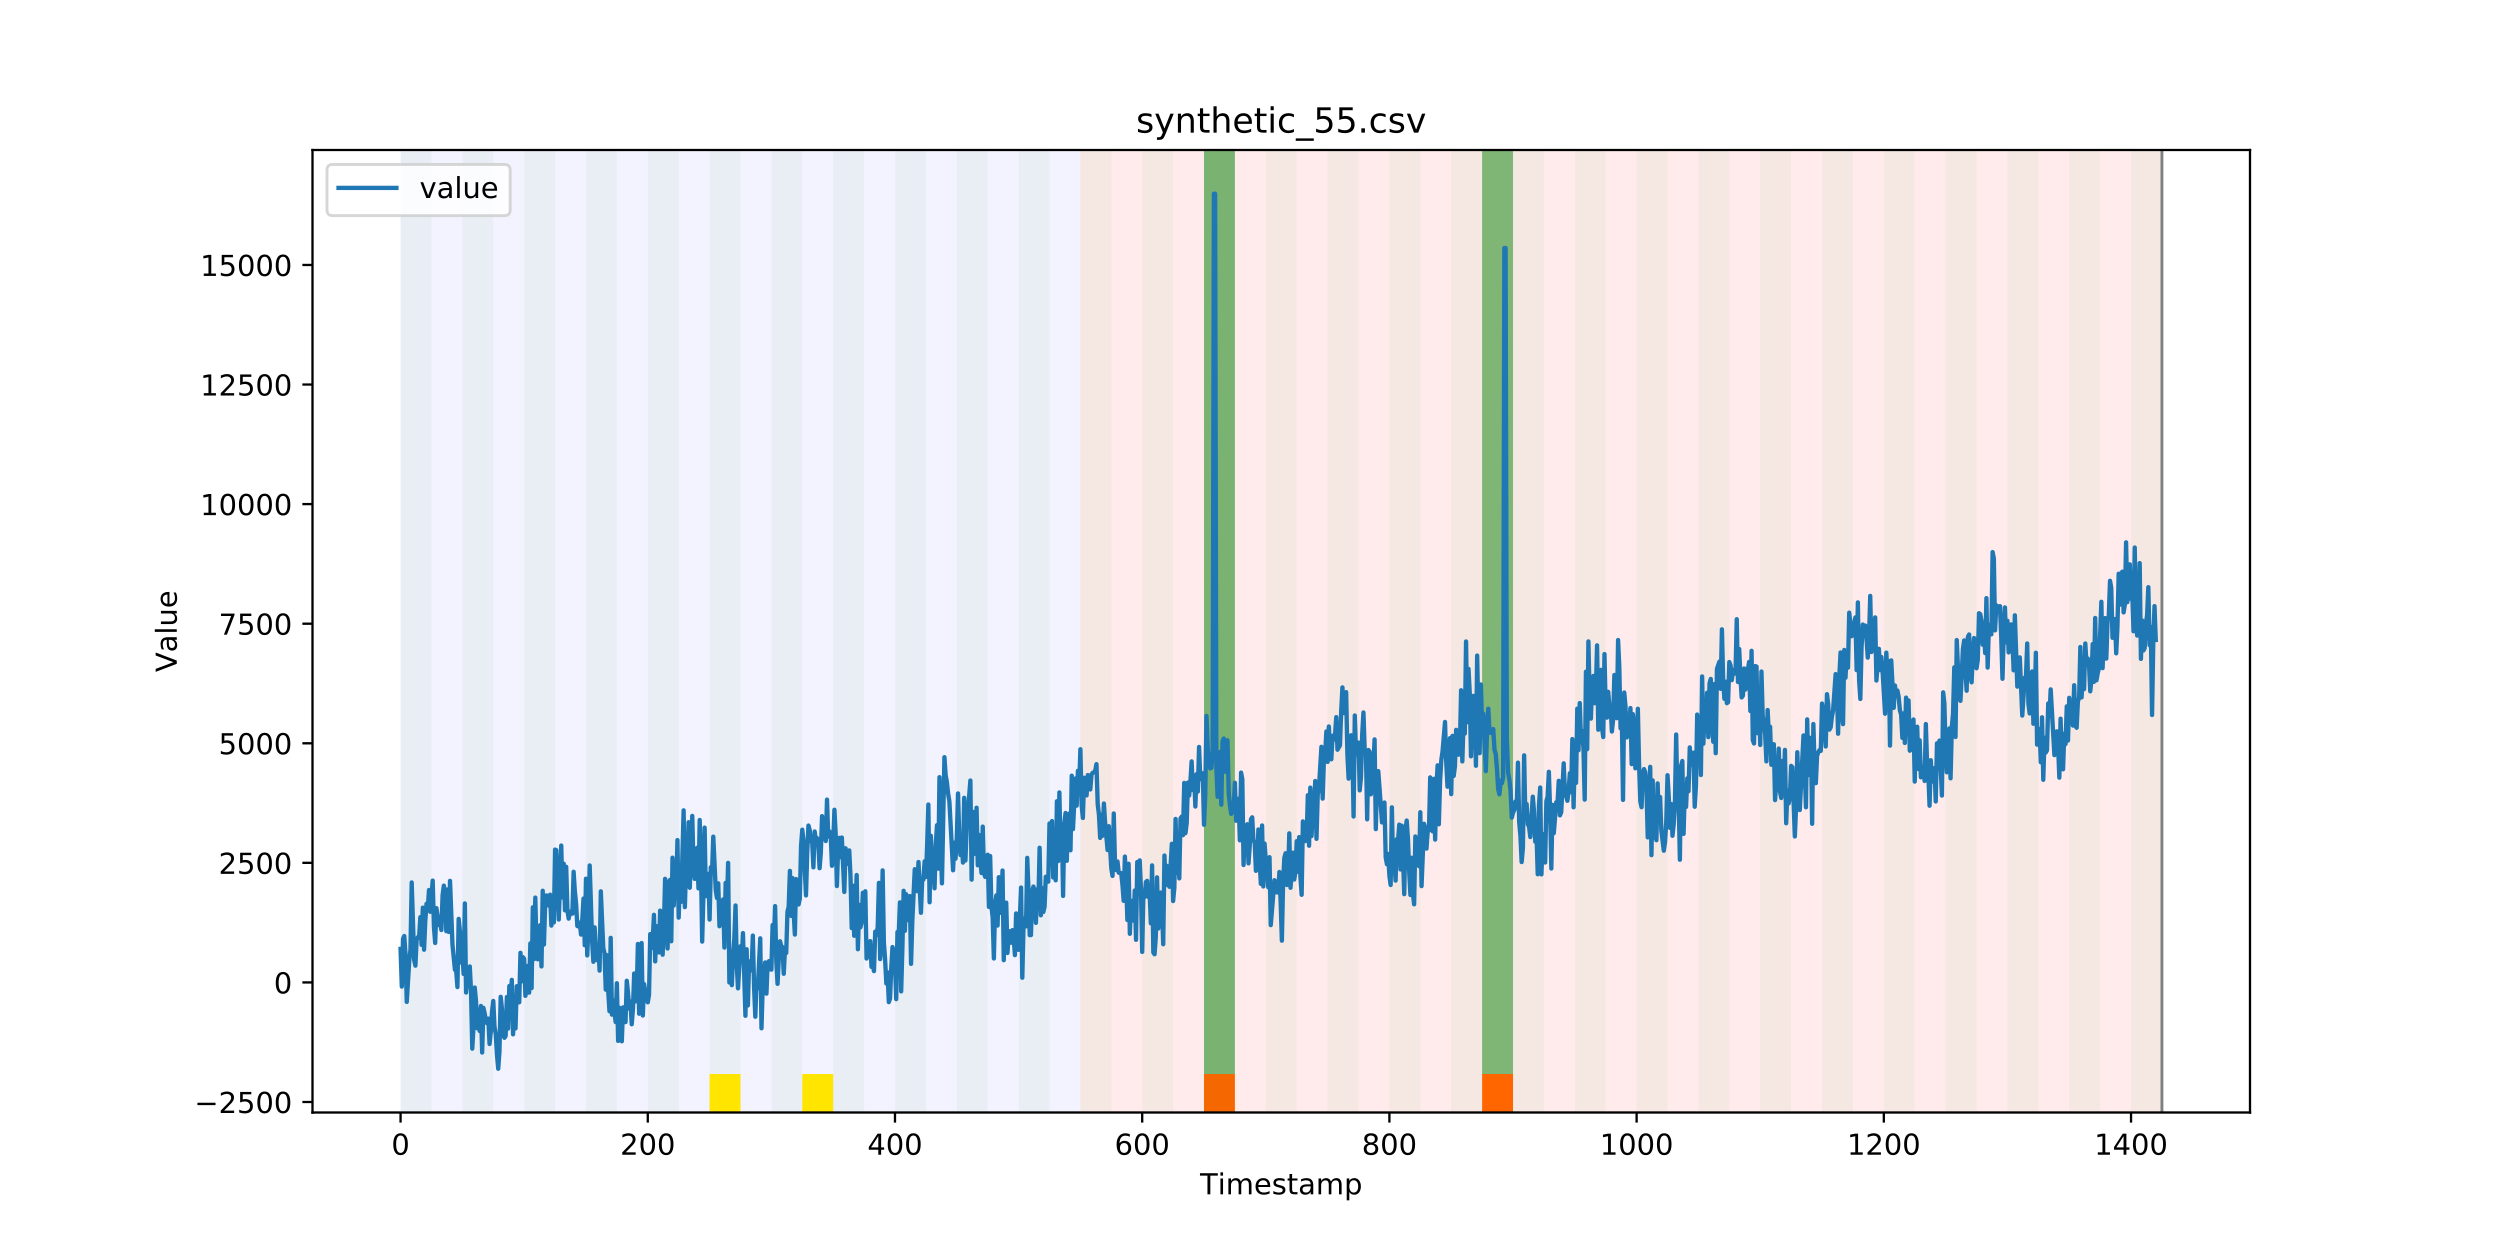 <?xml version="1.0" encoding="utf-8" standalone="no"?>
<!DOCTYPE svg PUBLIC "-//W3C//DTD SVG 1.1//EN"
  "http://www.w3.org/Graphics/SVG/1.1/DTD/svg11.dtd">
<!-- Created with matplotlib (https://matplotlib.org/) -->
<svg height="432pt" version="1.1" viewBox="0 0 864 432" width="864pt" xmlns="http://www.w3.org/2000/svg" xmlns:xlink="http://www.w3.org/1999/xlink">
 <defs>
  <style type="text/css">
*{stroke-linecap:butt;stroke-linejoin:round;}
  </style>
 </defs>
 <g id="figure_1">
  <g id="patch_1">
   <path d="M 0 432 
L 864 432 
L 864 0 
L 0 0 
z
" style="fill:#ffffff;"/>
  </g>
  <g id="axes_1">
   <g id="patch_2">
    <path d="M 108 384.48 
L 777.6 384.48 
L 777.6 51.84 
L 108 51.84 
z
" style="fill:#ffffff;"/>
   </g>
   <g id="patch_3">
    <path clip-path="url(#p6a57a2193c)" d="M 138.436 384.48 
L 138.436 51.84 
L 373.384 51.84 
L 373.384 384.48 
z
" style="fill:#0000ff;opacity:0.05;"/>
   </g>
   <g id="patch_4">
    <path clip-path="url(#p6a57a2193c)" d="M 373.384 384.48 
L 373.384 51.84 
L 747.164 51.84 
L 747.164 384.48 
z
" style="fill:#ff0000;opacity:0.08;"/>
   </g>
   <g id="patch_5">
    <path clip-path="url(#p6a57a2193c)" d="M 138.436 384.48 
L 138.436 51.84 
L 149.116 51.84 
L 149.116 384.48 
z
" style="fill:#008000;opacity:0.04;"/>
   </g>
   <g id="patch_6">
    <path clip-path="url(#p6a57a2193c)" d="M 159.795 384.48 
L 159.795 51.84 
L 170.475 51.84 
L 170.475 384.48 
z
" style="fill:#008000;opacity:0.04;"/>
   </g>
   <g id="patch_7">
    <path clip-path="url(#p6a57a2193c)" d="M 181.154 384.48 
L 181.154 51.84 
L 191.833 51.84 
L 191.833 384.48 
z
" style="fill:#008000;opacity:0.04;"/>
   </g>
   <g id="patch_8">
    <path clip-path="url(#p6a57a2193c)" d="M 416.101 384.48 
L 416.101 371.174 
L 426.781 371.174 
L 426.781 384.48 
z
" style="fill:#ff6600;"/>
   </g>
   <g id="patch_9">
    <path clip-path="url(#p6a57a2193c)" d="M 202.513 384.48 
L 202.513 51.84 
L 213.192 51.84 
L 213.192 384.48 
z
" style="fill:#008000;opacity:0.04;"/>
   </g>
   <g id="patch_10">
    <path clip-path="url(#p6a57a2193c)" d="M 223.872 384.48 
L 223.872 51.84 
L 234.551 51.84 
L 234.551 384.48 
z
" style="fill:#008000;opacity:0.04;"/>
   </g>
   <g id="patch_11">
    <path clip-path="url(#p6a57a2193c)" d="M 245.231 384.48 
L 245.231 51.84 
L 255.91 51.84 
L 255.91 384.48 
z
" style="fill:#008000;opacity:0.04;"/>
   </g>
   <g id="patch_12">
    <path clip-path="url(#p6a57a2193c)" d="M 245.231 384.48 
L 245.231 371.174 
L 255.91 371.174 
L 255.91 384.48 
z
" style="fill:#ffe500;"/>
   </g>
   <g id="patch_13">
    <path clip-path="url(#p6a57a2193c)" d="M 266.589 384.48 
L 266.589 51.84 
L 277.269 51.84 
L 277.269 384.48 
z
" style="fill:#008000;opacity:0.04;"/>
   </g>
   <g id="patch_14">
    <path clip-path="url(#p6a57a2193c)" d="M 277.269 384.48 
L 277.269 371.174 
L 287.948 371.174 
L 287.948 384.48 
z
" style="fill:#ffe500;"/>
   </g>
   <g id="patch_15">
    <path clip-path="url(#p6a57a2193c)" d="M 512.216 384.48 
L 512.216 371.174 
L 522.896 371.174 
L 522.896 384.48 
z
" style="fill:#ff6600;"/>
   </g>
   <g id="patch_16">
    <path clip-path="url(#p6a57a2193c)" d="M 287.948 384.48 
L 287.948 51.84 
L 298.628 51.84 
L 298.628 384.48 
z
" style="fill:#008000;opacity:0.04;"/>
   </g>
   <g id="patch_17">
    <path clip-path="url(#p6a57a2193c)" d="M 309.307 384.48 
L 309.307 51.84 
L 319.987 51.84 
L 319.987 384.48 
z
" style="fill:#008000;opacity:0.04;"/>
   </g>
   <g id="patch_18">
    <path clip-path="url(#p6a57a2193c)" d="M 330.666 384.48 
L 330.666 51.84 
L 341.345 51.84 
L 341.345 384.48 
z
" style="fill:#008000;opacity:0.04;"/>
   </g>
   <g id="patch_19">
    <path clip-path="url(#p6a57a2193c)" d="M 352.025 384.48 
L 352.025 51.84 
L 362.704 51.84 
L 362.704 384.48 
z
" style="fill:#008000;opacity:0.04;"/>
   </g>
   <g id="patch_20">
    <path clip-path="url(#p6a57a2193c)" d="M 373.384 384.48 
L 373.384 51.84 
L 384.063 51.84 
L 384.063 384.48 
z
" style="fill:#008000;opacity:0.04;"/>
   </g>
   <g id="patch_21">
    <path clip-path="url(#p6a57a2193c)" d="M 394.743 384.48 
L 394.743 51.84 
L 405.422 51.84 
L 405.422 384.48 
z
" style="fill:#008000;opacity:0.04;"/>
   </g>
   <g id="patch_22">
    <path clip-path="url(#p6a57a2193c)" d="M 416.101 384.48 
L 416.101 51.84 
L 426.781 51.84 
L 426.781 384.48 
z
" style="fill:#008000;opacity:0.04;"/>
   </g>
   <g id="patch_23">
    <path clip-path="url(#p6a57a2193c)" d="M 416.101 371.174 
L 416.101 51.84 
L 426.781 51.84 
L 426.781 371.174 
z
" style="fill:#008000;opacity:0.5;"/>
   </g>
   <g id="patch_24">
    <path clip-path="url(#p6a57a2193c)" d="M 437.46 384.48 
L 437.46 51.84 
L 448.14 51.84 
L 448.14 384.48 
z
" style="fill:#008000;opacity:0.04;"/>
   </g>
   <g id="patch_25">
    <path clip-path="url(#p6a57a2193c)" d="M 458.819 384.48 
L 458.819 51.84 
L 469.499 51.84 
L 469.499 384.48 
z
" style="fill:#008000;opacity:0.04;"/>
   </g>
   <g id="patch_26">
    <path clip-path="url(#p6a57a2193c)" d="M 480.178 384.48 
L 480.178 51.84 
L 490.857 51.84 
L 490.857 384.48 
z
" style="fill:#008000;opacity:0.04;"/>
   </g>
   <g id="patch_27">
    <path clip-path="url(#p6a57a2193c)" d="M 501.537 384.48 
L 501.537 51.84 
L 512.216 51.84 
L 512.216 384.48 
z
" style="fill:#008000;opacity:0.04;"/>
   </g>
   <g id="patch_28">
    <path clip-path="url(#p6a57a2193c)" d="M 512.216 371.174 
L 512.216 51.84 
L 522.896 51.84 
L 522.896 371.174 
z
" style="fill:#008000;opacity:0.5;"/>
   </g>
   <g id="patch_29">
    <path clip-path="url(#p6a57a2193c)" d="M 522.896 384.48 
L 522.896 51.84 
L 533.575 51.84 
L 533.575 384.48 
z
" style="fill:#008000;opacity:0.04;"/>
   </g>
   <g id="patch_30">
    <path clip-path="url(#p6a57a2193c)" d="M 544.255 384.48 
L 544.255 51.84 
L 554.934 51.84 
L 554.934 384.48 
z
" style="fill:#008000;opacity:0.04;"/>
   </g>
   <g id="patch_31">
    <path clip-path="url(#p6a57a2193c)" d="M 565.613 384.48 
L 565.613 51.84 
L 576.293 51.84 
L 576.293 384.48 
z
" style="fill:#008000;opacity:0.04;"/>
   </g>
   <g id="patch_32">
    <path clip-path="url(#p6a57a2193c)" d="M 586.972 384.48 
L 586.972 51.84 
L 597.652 51.84 
L 597.652 384.48 
z
" style="fill:#008000;opacity:0.04;"/>
   </g>
   <g id="patch_33">
    <path clip-path="url(#p6a57a2193c)" d="M 608.331 384.48 
L 608.331 51.84 
L 619.011 51.84 
L 619.011 384.48 
z
" style="fill:#008000;opacity:0.04;"/>
   </g>
   <g id="patch_34">
    <path clip-path="url(#p6a57a2193c)" d="M 629.69 384.48 
L 629.69 51.84 
L 640.369 51.84 
L 640.369 384.48 
z
" style="fill:#008000;opacity:0.04;"/>
   </g>
   <g id="patch_35">
    <path clip-path="url(#p6a57a2193c)" d="M 651.049 384.48 
L 651.049 51.84 
L 661.728 51.84 
L 661.728 384.48 
z
" style="fill:#008000;opacity:0.04;"/>
   </g>
   <g id="patch_36">
    <path clip-path="url(#p6a57a2193c)" d="M 672.408 384.48 
L 672.408 51.84 
L 683.087 51.84 
L 683.087 384.48 
z
" style="fill:#008000;opacity:0.04;"/>
   </g>
   <g id="patch_37">
    <path clip-path="url(#p6a57a2193c)" d="M 693.767 384.48 
L 693.767 51.84 
L 704.446 51.84 
L 704.446 384.48 
z
" style="fill:#008000;opacity:0.04;"/>
   </g>
   <g id="patch_38">
    <path clip-path="url(#p6a57a2193c)" d="M 715.125 384.48 
L 715.125 51.84 
L 725.805 51.84 
L 725.805 384.48 
z
" style="fill:#008000;opacity:0.04;"/>
   </g>
   <g id="patch_39">
    <path clip-path="url(#p6a57a2193c)" d="M 736.484 384.48 
L 736.484 51.84 
L 747.164 51.84 
L 747.164 384.48 
z
" style="fill:#008000;opacity:0.04;"/>
   </g>
   <g id="matplotlib.axis_1">
    <g id="xtick_1">
     <g id="line2d_1">
      <defs>
       <path d="M 0 0 
L 0 3.5 
" id="mcd829976ff" style="stroke:#000000;stroke-width:0.8;"/>
      </defs>
      <g>
       <use style="stroke:#000000;stroke-width:0.8;" x="138.436" xlink:href="#mcd829976ff" y="384.48"/>
      </g>
     </g>
     <g id="text_1">
      <!-- 0 -->
      <defs>
       <path d="M 31.781 66.406 
Q 24.172 66.406 20.328 58.906 
Q 16.5 51.422 16.5 36.375 
Q 16.5 21.391 20.328 13.891 
Q 24.172 6.391 31.781 6.391 
Q 39.453 6.391 43.281 13.891 
Q 47.125 21.391 47.125 36.375 
Q 47.125 51.422 43.281 58.906 
Q 39.453 66.406 31.781 66.406 
z
M 31.781 74.219 
Q 44.047 74.219 50.516 64.516 
Q 56.984 54.828 56.984 36.375 
Q 56.984 17.969 50.516 8.266 
Q 44.047 -1.422 31.781 -1.422 
Q 19.531 -1.422 13.062 8.266 
Q 6.594 17.969 6.594 36.375 
Q 6.594 54.828 13.062 64.516 
Q 19.531 74.219 31.781 74.219 
z
" id="DejaVuSans-48"/>
      </defs>
      <g transform="translate(135.255 399.078)scale(0.1 -0.1)">
       <use xlink:href="#DejaVuSans-48"/>
      </g>
     </g>
    </g>
    <g id="xtick_2">
     <g id="line2d_2">
      <g>
       <use style="stroke:#000000;stroke-width:0.8;" x="223.872" xlink:href="#mcd829976ff" y="384.48"/>
      </g>
     </g>
     <g id="text_2">
      <!-- 200 -->
      <defs>
       <path d="M 19.188 8.297 
L 53.609 8.297 
L 53.609 0 
L 7.328 0 
L 7.328 8.297 
Q 12.938 14.109 22.625 23.891 
Q 32.328 33.688 34.812 36.531 
Q 39.547 41.844 41.422 45.531 
Q 43.312 49.219 43.312 52.781 
Q 43.312 58.594 39.234 62.25 
Q 35.156 65.922 28.609 65.922 
Q 23.969 65.922 18.812 64.312 
Q 13.672 62.703 7.812 59.422 
L 7.812 69.391 
Q 13.766 71.781 18.938 73 
Q 24.125 74.219 28.422 74.219 
Q 39.75 74.219 46.484 68.547 
Q 53.219 62.891 53.219 53.422 
Q 53.219 48.922 51.531 44.891 
Q 49.859 40.875 45.406 35.406 
Q 44.188 33.984 37.641 27.219 
Q 31.109 20.453 19.188 8.297 
z
" id="DejaVuSans-50"/>
      </defs>
      <g transform="translate(214.328 399.078)scale(0.1 -0.1)">
       <use xlink:href="#DejaVuSans-50"/>
       <use x="63.623" xlink:href="#DejaVuSans-48"/>
       <use x="127.246" xlink:href="#DejaVuSans-48"/>
      </g>
     </g>
    </g>
    <g id="xtick_3">
     <g id="line2d_3">
      <g>
       <use style="stroke:#000000;stroke-width:0.8;" x="309.307" xlink:href="#mcd829976ff" y="384.48"/>
      </g>
     </g>
     <g id="text_3">
      <!-- 400 -->
      <defs>
       <path d="M 37.797 64.312 
L 12.891 25.391 
L 37.797 25.391 
z
M 35.203 72.906 
L 47.609 72.906 
L 47.609 25.391 
L 58.016 25.391 
L 58.016 17.188 
L 47.609 17.188 
L 47.609 0 
L 37.797 0 
L 37.797 17.188 
L 4.891 17.188 
L 4.891 26.703 
z
" id="DejaVuSans-52"/>
      </defs>
      <g transform="translate(299.763 399.078)scale(0.1 -0.1)">
       <use xlink:href="#DejaVuSans-52"/>
       <use x="63.623" xlink:href="#DejaVuSans-48"/>
       <use x="127.246" xlink:href="#DejaVuSans-48"/>
      </g>
     </g>
    </g>
    <g id="xtick_4">
     <g id="line2d_4">
      <g>
       <use style="stroke:#000000;stroke-width:0.8;" x="394.743" xlink:href="#mcd829976ff" y="384.48"/>
      </g>
     </g>
     <g id="text_4">
      <!-- 600 -->
      <defs>
       <path d="M 33.016 40.375 
Q 26.375 40.375 22.484 35.828 
Q 18.609 31.297 18.609 23.391 
Q 18.609 15.531 22.484 10.953 
Q 26.375 6.391 33.016 6.391 
Q 39.656 6.391 43.531 10.953 
Q 47.406 15.531 47.406 23.391 
Q 47.406 31.297 43.531 35.828 
Q 39.656 40.375 33.016 40.375 
z
M 52.594 71.297 
L 52.594 62.312 
Q 48.875 64.062 45.094 64.984 
Q 41.312 65.922 37.594 65.922 
Q 27.828 65.922 22.672 59.328 
Q 17.531 52.734 16.797 39.406 
Q 19.672 43.656 24.016 45.922 
Q 28.375 48.188 33.594 48.188 
Q 44.578 48.188 50.953 41.516 
Q 57.328 34.859 57.328 23.391 
Q 57.328 12.156 50.688 5.359 
Q 44.047 -1.422 33.016 -1.422 
Q 20.359 -1.422 13.672 8.266 
Q 6.984 17.969 6.984 36.375 
Q 6.984 53.656 15.188 63.938 
Q 23.391 74.219 37.203 74.219 
Q 40.922 74.219 44.703 73.484 
Q 48.484 72.75 52.594 71.297 
z
" id="DejaVuSans-54"/>
      </defs>
      <g transform="translate(385.199 399.078)scale(0.1 -0.1)">
       <use xlink:href="#DejaVuSans-54"/>
       <use x="63.623" xlink:href="#DejaVuSans-48"/>
       <use x="127.246" xlink:href="#DejaVuSans-48"/>
      </g>
     </g>
    </g>
    <g id="xtick_5">
     <g id="line2d_5">
      <g>
       <use style="stroke:#000000;stroke-width:0.8;" x="480.178" xlink:href="#mcd829976ff" y="384.48"/>
      </g>
     </g>
     <g id="text_5">
      <!-- 800 -->
      <defs>
       <path d="M 31.781 34.625 
Q 24.75 34.625 20.719 30.859 
Q 16.703 27.094 16.703 20.516 
Q 16.703 13.922 20.719 10.156 
Q 24.75 6.391 31.781 6.391 
Q 38.812 6.391 42.859 10.172 
Q 46.922 13.969 46.922 20.516 
Q 46.922 27.094 42.891 30.859 
Q 38.875 34.625 31.781 34.625 
z
M 21.922 38.812 
Q 15.578 40.375 12.031 44.719 
Q 8.5 49.078 8.5 55.328 
Q 8.5 64.062 14.719 69.141 
Q 20.953 74.219 31.781 74.219 
Q 42.672 74.219 48.875 69.141 
Q 55.078 64.062 55.078 55.328 
Q 55.078 49.078 51.531 44.719 
Q 48 40.375 41.703 38.812 
Q 48.828 37.156 52.797 32.312 
Q 56.781 27.484 56.781 20.516 
Q 56.781 9.906 50.312 4.234 
Q 43.844 -1.422 31.781 -1.422 
Q 19.734 -1.422 13.25 4.234 
Q 6.781 9.906 6.781 20.516 
Q 6.781 27.484 10.781 32.312 
Q 14.797 37.156 21.922 38.812 
z
M 18.312 54.391 
Q 18.312 48.734 21.844 45.562 
Q 25.391 42.391 31.781 42.391 
Q 38.141 42.391 41.719 45.562 
Q 45.312 48.734 45.312 54.391 
Q 45.312 60.062 41.719 63.234 
Q 38.141 66.406 31.781 66.406 
Q 25.391 66.406 21.844 63.234 
Q 18.312 60.062 18.312 54.391 
z
" id="DejaVuSans-56"/>
      </defs>
      <g transform="translate(470.634 399.078)scale(0.1 -0.1)">
       <use xlink:href="#DejaVuSans-56"/>
       <use x="63.623" xlink:href="#DejaVuSans-48"/>
       <use x="127.246" xlink:href="#DejaVuSans-48"/>
      </g>
     </g>
    </g>
    <g id="xtick_6">
     <g id="line2d_6">
      <g>
       <use style="stroke:#000000;stroke-width:0.8;" x="565.613" xlink:href="#mcd829976ff" y="384.48"/>
      </g>
     </g>
     <g id="text_6">
      <!-- 1000 -->
      <defs>
       <path d="M 12.406 8.297 
L 28.516 8.297 
L 28.516 63.922 
L 10.984 60.406 
L 10.984 69.391 
L 28.422 72.906 
L 38.281 72.906 
L 38.281 8.297 
L 54.391 8.297 
L 54.391 0 
L 12.406 0 
z
" id="DejaVuSans-49"/>
      </defs>
      <g transform="translate(552.888 399.078)scale(0.1 -0.1)">
       <use xlink:href="#DejaVuSans-49"/>
       <use x="63.623" xlink:href="#DejaVuSans-48"/>
       <use x="127.246" xlink:href="#DejaVuSans-48"/>
       <use x="190.869" xlink:href="#DejaVuSans-48"/>
      </g>
     </g>
    </g>
    <g id="xtick_7">
     <g id="line2d_7">
      <g>
       <use style="stroke:#000000;stroke-width:0.8;" x="651.049" xlink:href="#mcd829976ff" y="384.48"/>
      </g>
     </g>
     <g id="text_7">
      <!-- 1200 -->
      <g transform="translate(638.324 399.078)scale(0.1 -0.1)">
       <use xlink:href="#DejaVuSans-49"/>
       <use x="63.623" xlink:href="#DejaVuSans-50"/>
       <use x="127.246" xlink:href="#DejaVuSans-48"/>
       <use x="190.869" xlink:href="#DejaVuSans-48"/>
      </g>
     </g>
    </g>
    <g id="xtick_8">
     <g id="line2d_8">
      <g>
       <use style="stroke:#000000;stroke-width:0.8;" x="736.484" xlink:href="#mcd829976ff" y="384.48"/>
      </g>
     </g>
     <g id="text_8">
      <!-- 1400 -->
      <g transform="translate(723.759 399.078)scale(0.1 -0.1)">
       <use xlink:href="#DejaVuSans-49"/>
       <use x="63.623" xlink:href="#DejaVuSans-52"/>
       <use x="127.246" xlink:href="#DejaVuSans-48"/>
       <use x="190.869" xlink:href="#DejaVuSans-48"/>
      </g>
     </g>
    </g>
    <g id="text_9">
     <!-- Timestamp -->
     <defs>
      <path d="M -0.297 72.906 
L 61.375 72.906 
L 61.375 64.594 
L 35.5 64.594 
L 35.5 0 
L 25.594 0 
L 25.594 64.594 
L -0.297 64.594 
z
" id="DejaVuSans-84"/>
      <path d="M 9.422 54.688 
L 18.406 54.688 
L 18.406 0 
L 9.422 0 
z
M 9.422 75.984 
L 18.406 75.984 
L 18.406 64.594 
L 9.422 64.594 
z
" id="DejaVuSans-105"/>
      <path d="M 52 44.188 
Q 55.375 50.25 60.062 53.125 
Q 64.75 56 71.094 56 
Q 79.641 56 84.281 50.016 
Q 88.922 44.047 88.922 33.016 
L 88.922 0 
L 79.891 0 
L 79.891 32.719 
Q 79.891 40.578 77.094 44.375 
Q 74.312 48.188 68.609 48.188 
Q 61.625 48.188 57.562 43.547 
Q 53.516 38.922 53.516 30.906 
L 53.516 0 
L 44.484 0 
L 44.484 32.719 
Q 44.484 40.625 41.703 44.406 
Q 38.922 48.188 33.109 48.188 
Q 26.219 48.188 22.156 43.531 
Q 18.109 38.875 18.109 30.906 
L 18.109 0 
L 9.078 0 
L 9.078 54.688 
L 18.109 54.688 
L 18.109 46.188 
Q 21.188 51.219 25.484 53.609 
Q 29.781 56 35.688 56 
Q 41.656 56 45.828 52.969 
Q 50 49.953 52 44.188 
z
" id="DejaVuSans-109"/>
      <path d="M 56.203 29.594 
L 56.203 25.203 
L 14.891 25.203 
Q 15.484 15.922 20.484 11.062 
Q 25.484 6.203 34.422 6.203 
Q 39.594 6.203 44.453 7.469 
Q 49.312 8.734 54.109 11.281 
L 54.109 2.781 
Q 49.266 0.734 44.188 -0.344 
Q 39.109 -1.422 33.891 -1.422 
Q 20.797 -1.422 13.156 6.188 
Q 5.516 13.812 5.516 26.812 
Q 5.516 40.234 12.766 48.109 
Q 20.016 56 32.328 56 
Q 43.359 56 49.781 48.891 
Q 56.203 41.797 56.203 29.594 
z
M 47.219 32.234 
Q 47.125 39.594 43.094 43.984 
Q 39.062 48.391 32.422 48.391 
Q 24.906 48.391 20.391 44.141 
Q 15.875 39.891 15.188 32.172 
z
" id="DejaVuSans-101"/>
      <path d="M 44.281 53.078 
L 44.281 44.578 
Q 40.484 46.531 36.375 47.5 
Q 32.281 48.484 27.875 48.484 
Q 21.188 48.484 17.844 46.438 
Q 14.5 44.391 14.5 40.281 
Q 14.5 37.156 16.891 35.375 
Q 19.281 33.594 26.516 31.984 
L 29.594 31.297 
Q 39.156 29.25 43.188 25.516 
Q 47.219 21.781 47.219 15.094 
Q 47.219 7.469 41.188 3.016 
Q 35.156 -1.422 24.609 -1.422 
Q 20.219 -1.422 15.453 -0.562 
Q 10.688 0.297 5.422 2 
L 5.422 11.281 
Q 10.406 8.688 15.234 7.391 
Q 20.062 6.109 24.812 6.109 
Q 31.156 6.109 34.562 8.281 
Q 37.984 10.453 37.984 14.406 
Q 37.984 18.062 35.516 20.016 
Q 33.062 21.969 24.703 23.781 
L 21.578 24.516 
Q 13.234 26.266 9.516 29.906 
Q 5.812 33.547 5.812 39.891 
Q 5.812 47.609 11.281 51.797 
Q 16.75 56 26.812 56 
Q 31.781 56 36.172 55.266 
Q 40.578 54.547 44.281 53.078 
z
" id="DejaVuSans-115"/>
      <path d="M 18.312 70.219 
L 18.312 54.688 
L 36.812 54.688 
L 36.812 47.703 
L 18.312 47.703 
L 18.312 18.016 
Q 18.312 11.328 20.141 9.422 
Q 21.969 7.516 27.594 7.516 
L 36.812 7.516 
L 36.812 0 
L 27.594 0 
Q 17.188 0 13.234 3.875 
Q 9.281 7.766 9.281 18.016 
L 9.281 47.703 
L 2.688 47.703 
L 2.688 54.688 
L 9.281 54.688 
L 9.281 70.219 
z
" id="DejaVuSans-116"/>
      <path d="M 34.281 27.484 
Q 23.391 27.484 19.188 25 
Q 14.984 22.516 14.984 16.5 
Q 14.984 11.719 18.141 8.906 
Q 21.297 6.109 26.703 6.109 
Q 34.188 6.109 38.703 11.406 
Q 43.219 16.703 43.219 25.484 
L 43.219 27.484 
z
M 52.203 31.203 
L 52.203 0 
L 43.219 0 
L 43.219 8.297 
Q 40.141 3.328 35.547 0.953 
Q 30.953 -1.422 24.312 -1.422 
Q 15.922 -1.422 10.953 3.297 
Q 6 8.016 6 15.922 
Q 6 25.141 12.172 29.828 
Q 18.359 34.516 30.609 34.516 
L 43.219 34.516 
L 43.219 35.406 
Q 43.219 41.609 39.141 45 
Q 35.062 48.391 27.688 48.391 
Q 23 48.391 18.547 47.266 
Q 14.109 46.141 10.016 43.891 
L 10.016 52.203 
Q 14.938 54.109 19.578 55.047 
Q 24.219 56 28.609 56 
Q 40.484 56 46.344 49.844 
Q 52.203 43.703 52.203 31.203 
z
" id="DejaVuSans-97"/>
      <path d="M 18.109 8.203 
L 18.109 -20.797 
L 9.078 -20.797 
L 9.078 54.688 
L 18.109 54.688 
L 18.109 46.391 
Q 20.953 51.266 25.266 53.625 
Q 29.594 56 35.594 56 
Q 45.562 56 51.781 48.094 
Q 58.016 40.188 58.016 27.297 
Q 58.016 14.406 51.781 6.484 
Q 45.562 -1.422 35.594 -1.422 
Q 29.594 -1.422 25.266 0.953 
Q 20.953 3.328 18.109 8.203 
z
M 48.688 27.297 
Q 48.688 37.203 44.609 42.844 
Q 40.531 48.484 33.406 48.484 
Q 26.266 48.484 22.188 42.844 
Q 18.109 37.203 18.109 27.297 
Q 18.109 17.391 22.188 11.75 
Q 26.266 6.109 33.406 6.109 
Q 40.531 6.109 44.609 11.75 
Q 48.688 17.391 48.688 27.297 
z
" id="DejaVuSans-112"/>
     </defs>
     <g transform="translate(414.739 412.757)scale(0.1 -0.1)">
      <use xlink:href="#DejaVuSans-84"/>
      <use x="61.037" xlink:href="#DejaVuSans-105"/>
      <use x="88.82" xlink:href="#DejaVuSans-109"/>
      <use x="186.232" xlink:href="#DejaVuSans-101"/>
      <use x="247.756" xlink:href="#DejaVuSans-115"/>
      <use x="299.855" xlink:href="#DejaVuSans-116"/>
      <use x="339.064" xlink:href="#DejaVuSans-97"/>
      <use x="400.344" xlink:href="#DejaVuSans-109"/>
      <use x="497.756" xlink:href="#DejaVuSans-112"/>
     </g>
    </g>
   </g>
   <g id="matplotlib.axis_2">
    <g id="ytick_1">
     <g id="line2d_9">
      <defs>
       <path d="M 0 0 
L -3.5 0 
" id="m34c138be4e" style="stroke:#000000;stroke-width:0.8;"/>
      </defs>
      <g>
       <use style="stroke:#000000;stroke-width:0.8;" x="108" xlink:href="#m34c138be4e" y="380.854"/>
      </g>
     </g>
     <g id="text_10">
      <!-- −2500 -->
      <defs>
       <path d="M 10.594 35.5 
L 73.188 35.5 
L 73.188 27.203 
L 10.594 27.203 
z
" id="DejaVuSans-8722"/>
       <path d="M 10.797 72.906 
L 49.516 72.906 
L 49.516 64.594 
L 19.828 64.594 
L 19.828 46.734 
Q 21.969 47.469 24.109 47.828 
Q 26.266 48.188 28.422 48.188 
Q 40.625 48.188 47.75 41.5 
Q 54.891 34.812 54.891 23.391 
Q 54.891 11.625 47.562 5.094 
Q 40.234 -1.422 26.906 -1.422 
Q 22.312 -1.422 17.547 -0.641 
Q 12.797 0.141 7.719 1.703 
L 7.719 11.625 
Q 12.109 9.234 16.797 8.062 
Q 21.484 6.891 26.703 6.891 
Q 35.156 6.891 40.078 11.328 
Q 45.016 15.766 45.016 23.391 
Q 45.016 31 40.078 35.438 
Q 35.156 39.891 26.703 39.891 
Q 22.75 39.891 18.812 39.016 
Q 14.891 38.141 10.797 36.281 
z
" id="DejaVuSans-53"/>
      </defs>
      <g transform="translate(67.17 384.653)scale(0.1 -0.1)">
       <use xlink:href="#DejaVuSans-8722"/>
       <use x="83.789" xlink:href="#DejaVuSans-50"/>
       <use x="147.412" xlink:href="#DejaVuSans-53"/>
       <use x="211.035" xlink:href="#DejaVuSans-48"/>
       <use x="274.658" xlink:href="#DejaVuSans-48"/>
      </g>
     </g>
    </g>
    <g id="ytick_2">
     <g id="line2d_10">
      <g>
       <use style="stroke:#000000;stroke-width:0.8;" x="108" xlink:href="#m34c138be4e" y="339.528"/>
      </g>
     </g>
     <g id="text_11">
      <!-- 0 -->
      <g transform="translate(94.638 343.327)scale(0.1 -0.1)">
       <use xlink:href="#DejaVuSans-48"/>
      </g>
     </g>
    </g>
    <g id="ytick_3">
     <g id="line2d_11">
      <g>
       <use style="stroke:#000000;stroke-width:0.8;" x="108" xlink:href="#m34c138be4e" y="298.202"/>
      </g>
     </g>
     <g id="text_12">
      <!-- 2500 -->
      <g transform="translate(75.55 302.001)scale(0.1 -0.1)">
       <use xlink:href="#DejaVuSans-50"/>
       <use x="63.623" xlink:href="#DejaVuSans-53"/>
       <use x="127.246" xlink:href="#DejaVuSans-48"/>
       <use x="190.869" xlink:href="#DejaVuSans-48"/>
      </g>
     </g>
    </g>
    <g id="ytick_4">
     <g id="line2d_12">
      <g>
       <use style="stroke:#000000;stroke-width:0.8;" x="108" xlink:href="#m34c138be4e" y="256.876"/>
      </g>
     </g>
     <g id="text_13">
      <!-- 5000 -->
      <g transform="translate(75.55 260.675)scale(0.1 -0.1)">
       <use xlink:href="#DejaVuSans-53"/>
       <use x="63.623" xlink:href="#DejaVuSans-48"/>
       <use x="127.246" xlink:href="#DejaVuSans-48"/>
       <use x="190.869" xlink:href="#DejaVuSans-48"/>
      </g>
     </g>
    </g>
    <g id="ytick_5">
     <g id="line2d_13">
      <g>
       <use style="stroke:#000000;stroke-width:0.8;" x="108" xlink:href="#m34c138be4e" y="215.55"/>
      </g>
     </g>
     <g id="text_14">
      <!-- 7500 -->
      <defs>
       <path d="M 8.203 72.906 
L 55.078 72.906 
L 55.078 68.703 
L 28.609 0 
L 18.312 0 
L 43.219 64.594 
L 8.203 64.594 
z
" id="DejaVuSans-55"/>
      </defs>
      <g transform="translate(75.55 219.349)scale(0.1 -0.1)">
       <use xlink:href="#DejaVuSans-55"/>
       <use x="63.623" xlink:href="#DejaVuSans-53"/>
       <use x="127.246" xlink:href="#DejaVuSans-48"/>
       <use x="190.869" xlink:href="#DejaVuSans-48"/>
      </g>
     </g>
    </g>
    <g id="ytick_6">
     <g id="line2d_14">
      <g>
       <use style="stroke:#000000;stroke-width:0.8;" x="108" xlink:href="#m34c138be4e" y="174.224"/>
      </g>
     </g>
     <g id="text_15">
      <!-- 10000 -->
      <g transform="translate(69.188 178.023)scale(0.1 -0.1)">
       <use xlink:href="#DejaVuSans-49"/>
       <use x="63.623" xlink:href="#DejaVuSans-48"/>
       <use x="127.246" xlink:href="#DejaVuSans-48"/>
       <use x="190.869" xlink:href="#DejaVuSans-48"/>
       <use x="254.492" xlink:href="#DejaVuSans-48"/>
      </g>
     </g>
    </g>
    <g id="ytick_7">
     <g id="line2d_15">
      <g>
       <use style="stroke:#000000;stroke-width:0.8;" x="108" xlink:href="#m34c138be4e" y="132.898"/>
      </g>
     </g>
     <g id="text_16">
      <!-- 12500 -->
      <g transform="translate(69.188 136.697)scale(0.1 -0.1)">
       <use xlink:href="#DejaVuSans-49"/>
       <use x="63.623" xlink:href="#DejaVuSans-50"/>
       <use x="127.246" xlink:href="#DejaVuSans-53"/>
       <use x="190.869" xlink:href="#DejaVuSans-48"/>
       <use x="254.492" xlink:href="#DejaVuSans-48"/>
      </g>
     </g>
    </g>
    <g id="ytick_8">
     <g id="line2d_16">
      <g>
       <use style="stroke:#000000;stroke-width:0.8;" x="108" xlink:href="#m34c138be4e" y="91.572"/>
      </g>
     </g>
     <g id="text_17">
      <!-- 15000 -->
      <g transform="translate(69.188 95.371)scale(0.1 -0.1)">
       <use xlink:href="#DejaVuSans-49"/>
       <use x="63.623" xlink:href="#DejaVuSans-53"/>
       <use x="127.246" xlink:href="#DejaVuSans-48"/>
       <use x="190.869" xlink:href="#DejaVuSans-48"/>
       <use x="254.492" xlink:href="#DejaVuSans-48"/>
      </g>
     </g>
    </g>
    <g id="text_18">
     <!-- Value -->
     <defs>
      <path d="M 28.609 0 
L 0.781 72.906 
L 11.078 72.906 
L 34.188 11.531 
L 57.328 72.906 
L 67.578 72.906 
L 39.797 0 
z
" id="DejaVuSans-86"/>
      <path d="M 9.422 75.984 
L 18.406 75.984 
L 18.406 0 
L 9.422 0 
z
" id="DejaVuSans-108"/>
      <path d="M 8.5 21.578 
L 8.5 54.688 
L 17.484 54.688 
L 17.484 21.922 
Q 17.484 14.156 20.5 10.266 
Q 23.531 6.391 29.594 6.391 
Q 36.859 6.391 41.078 11.031 
Q 45.312 15.672 45.312 23.688 
L 45.312 54.688 
L 54.297 54.688 
L 54.297 0 
L 45.312 0 
L 45.312 8.406 
Q 42.047 3.422 37.719 1 
Q 33.406 -1.422 27.688 -1.422 
Q 18.266 -1.422 13.375 4.438 
Q 8.5 10.297 8.5 21.578 
z
M 31.109 56 
z
" id="DejaVuSans-117"/>
     </defs>
     <g transform="translate(61.091 232.273)rotate(-90)scale(0.1 -0.1)">
      <use xlink:href="#DejaVuSans-86"/>
      <use x="68.299" xlink:href="#DejaVuSans-97"/>
      <use x="129.578" xlink:href="#DejaVuSans-108"/>
      <use x="157.361" xlink:href="#DejaVuSans-117"/>
      <use x="220.74" xlink:href="#DejaVuSans-101"/>
     </g>
    </g>
   </g>
   <g id="line2d_17">
    <path clip-path="url(#p6a57a2193c)" d="M 138.436 327.944 
L 138.864 340.957 
L 139.291 324.417 
L 139.718 323.493 
L 140.145 329.874 
L 140.572 346.264 
L 141.427 332.174 
L 141.854 328.217 
L 142.281 304.974 
L 143.135 331.709 
L 143.562 333.736 
L 143.99 324.825 
L 144.417 323.877 
L 144.844 323.924 
L 145.271 316.968 
L 145.698 326.546 
L 146.126 313.68 
L 146.553 328.22 
L 146.98 318.365 
L 147.407 312.335 
L 147.834 314.088 
L 148.261 307.587 
L 148.689 315.122 
L 149.543 304.338 
L 149.97 320.458 
L 150.397 325.884 
L 150.824 313.859 
L 151.679 319.676 
L 152.106 319.021 
L 152.533 321.41 
L 152.96 309.372 
L 153.388 306.07 
L 153.815 308.167 
L 154.242 321.827 
L 154.669 307.414 
L 155.096 322.077 
L 155.523 304.422 
L 156.378 326.524 
L 157.232 335.187 
L 157.659 335.411 
L 158.087 341.129 
L 158.514 317.563 
L 158.941 321.758 
L 159.368 332.668 
L 159.795 329.452 
L 160.222 336.598 
L 160.65 312.23 
L 161.077 343.013 
L 161.504 337.568 
L 161.931 336.083 
L 162.358 334.012 
L 162.785 342.48 
L 163.213 362.407 
L 163.64 354.877 
L 164.067 341.287 
L 164.494 345.806 
L 164.921 355.384 
L 165.349 348.938 
L 165.776 356.325 
L 166.203 347.663 
L 166.63 363.761 
L 167.057 348.299 
L 167.484 350.159 
L 167.912 352.551 
L 168.339 353.626 
L 168.766 352.041 
L 169.193 360.806 
L 169.62 356.415 
L 170.047 349.638 
L 170.475 345.937 
L 170.902 354.854 
L 171.329 357.352 
L 171.756 364.621 
L 172.183 369.36 
L 172.611 363.396 
L 173.038 344.5 
L 173.465 348.595 
L 173.892 357.252 
L 174.319 358.665 
L 174.746 358.078 
L 175.174 344.569 
L 175.601 355.474 
L 176.028 340.762 
L 176.455 345.482 
L 176.882 338.639 
L 177.309 357.463 
L 177.737 348.408 
L 178.164 355.423 
L 178.591 340.83 
L 179.445 346.404 
L 179.873 329.292 
L 180.3 339.148 
L 180.727 330.804 
L 181.154 331.376 
L 181.581 344.164 
L 182.008 341.27 
L 182.436 333.791 
L 182.863 343.056 
L 183.29 326.046 
L 183.717 341.502 
L 184.144 313.574 
L 184.571 331.49 
L 184.999 310.208 
L 185.426 327.835 
L 185.853 331.541 
L 186.28 321.089 
L 186.707 319.737 
L 187.135 333.996 
L 187.562 307.841 
L 187.989 326.428 
L 188.416 312.015 
L 188.843 309.46 
L 189.27 311.662 
L 189.698 313.015 
L 190.125 309.209 
L 190.552 319.887 
L 190.979 316.683 
L 191.406 318.797 
L 191.833 293.621 
L 192.261 293.807 
L 193.115 317.788 
L 193.969 292.221 
L 194.397 310.162 
L 194.824 298.483 
L 195.251 314.626 
L 195.678 299.562 
L 196.105 314.714 
L 196.532 317.476 
L 196.96 315.301 
L 197.387 314.913 
L 197.814 315.769 
L 198.241 301.279 
L 198.668 308.036 
L 199.096 312.307 
L 199.523 320.02 
L 199.95 320.207 
L 200.377 318.836 
L 200.804 322.988 
L 201.231 317.872 
L 201.659 310.543 
L 202.086 326.687 
L 202.513 303.68 
L 202.94 330.19 
L 203.367 320.33 
L 203.794 299.101 
L 204.649 325.515 
L 205.076 332.393 
L 205.503 320.499 
L 205.93 327.222 
L 206.358 331.823 
L 206.785 326.808 
L 207.212 335.44 
L 207.639 308.04 
L 208.493 327.625 
L 208.921 329.421 
L 209.348 342.02 
L 209.775 330.126 
L 210.202 342.445 
L 210.629 349.479 
L 211.056 324.122 
L 211.484 350.658 
L 211.911 345.739 
L 212.765 353.223 
L 213.192 339.81 
L 213.62 359.74 
L 214.047 348.265 
L 214.474 352.066 
L 214.901 359.869 
L 215.328 348.142 
L 215.755 351.638 
L 216.183 353.239 
L 216.61 338.958 
L 217.037 343.012 
L 217.464 348.57 
L 217.891 346.124 
L 218.318 353.985 
L 218.746 348.742 
L 219.173 336.428 
L 219.6 346.099 
L 220.027 343.876 
L 220.454 326.234 
L 220.882 350.339 
L 221.309 334.36 
L 221.736 325.917 
L 222.163 350.966 
L 222.59 340.098 
L 223.017 342.737 
L 223.445 342.527 
L 223.872 346.4 
L 224.299 343.809 
L 224.726 322.812 
L 225.153 327.653 
L 225.58 324.649 
L 226.008 316.151 
L 226.435 332.26 
L 226.862 320.069 
L 227.289 326.617 
L 227.716 329.177 
L 228.144 314.715 
L 228.571 321.352 
L 228.998 329.94 
L 229.425 320.95 
L 229.852 303.721 
L 230.279 305.243 
L 230.707 327.799 
L 231.134 312.285 
L 231.561 304.091 
L 231.988 325.305 
L 232.415 296.418 
L 232.842 312.965 
L 233.27 304.325 
L 233.697 307.515 
L 234.124 290.334 
L 234.551 317.131 
L 234.978 304.073 
L 235.406 311.679 
L 236.26 280.055 
L 236.687 313.5 
L 237.114 299.69 
L 237.541 299.97 
L 237.969 284.166 
L 238.396 306.811 
L 239.25 281.977 
L 239.677 299.714 
L 240.104 303.758 
L 240.959 292.985 
L 241.386 307.017 
L 241.813 283.391 
L 242.24 298.439 
L 242.668 325.418 
L 243.095 309.587 
L 243.522 286.023 
L 243.949 309.702 
L 244.376 302.482 
L 244.803 301.987 
L 245.231 317.798 
L 245.658 299.719 
L 246.085 301.341 
L 246.512 289.154 
L 247.367 307.693 
L 247.794 310.357 
L 248.221 305.286 
L 248.648 320.118 
L 249.075 312.328 
L 249.502 311.347 
L 249.93 310.835 
L 250.357 327.477 
L 250.784 305.128 
L 251.211 313.353 
L 251.638 298.21 
L 252.065 339.546 
L 252.493 328.975 
L 252.92 340.47 
L 253.347 329.916 
L 253.774 324.455 
L 254.201 312.937 
L 254.629 333.609 
L 255.056 341.571 
L 255.91 327.022 
L 256.337 331.954 
L 256.764 322.477 
L 257.619 351.059 
L 258.046 328.061 
L 258.473 347.476 
L 258.9 332.256 
L 259.755 335.36 
L 260.182 323.331 
L 260.609 341.138 
L 261.036 351.377 
L 261.463 338.894 
L 261.891 341.567 
L 262.745 324.283 
L 263.172 355.378 
L 263.599 340.51 
L 264.026 337.494 
L 264.454 332.623 
L 264.881 343.393 
L 265.308 332.829 
L 265.735 332.179 
L 266.162 334.961 
L 266.589 335.108 
L 267.017 319.675 
L 267.444 325.893 
L 267.871 313.149 
L 268.298 332.3 
L 268.725 340.014 
L 269.153 331.062 
L 269.58 325.306 
L 270.007 327.059 
L 270.434 327.297 
L 270.861 336.539 
L 271.288 328.036 
L 271.716 329.337 
L 272.143 315.105 
L 272.57 313.32 
L 272.997 300.978 
L 273.424 316.54 
L 273.851 303.441 
L 274.279 314.991 
L 274.706 322.983 
L 275.133 303.803 
L 275.56 311.091 
L 275.987 312.584 
L 276.415 310.53 
L 276.842 292.405 
L 277.269 286.737 
L 277.696 290.658 
L 278.55 309.46 
L 278.978 294.434 
L 279.405 285.31 
L 279.832 286.878 
L 280.259 290.759 
L 280.686 290.787 
L 281.113 299.753 
L 281.541 287.359 
L 281.968 290.301 
L 282.395 289.676 
L 282.822 291.699 
L 283.249 300.052 
L 283.677 294.63 
L 284.104 282.062 
L 284.531 288.576 
L 284.958 288.771 
L 285.385 290.657 
L 285.812 276.341 
L 286.24 289.148 
L 286.667 287.346 
L 287.094 288.634 
L 287.521 299.221 
L 287.948 291.582 
L 288.376 279.858 
L 288.803 288.08 
L 289.23 306.219 
L 289.657 293.095 
L 290.084 289.568 
L 290.511 296.276 
L 290.939 289.445 
L 291.793 308.261 
L 292.22 293.163 
L 292.647 298.575 
L 293.074 297.21 
L 293.502 293.904 
L 293.929 302.837 
L 294.356 320.747 
L 294.783 306.087 
L 295.21 323.399 
L 295.638 314.623 
L 296.065 302.402 
L 296.492 328.058 
L 296.919 312.706 
L 297.346 320.493 
L 297.773 318.948 
L 298.201 308.545 
L 298.628 314.487 
L 299.055 308.022 
L 299.482 331.267 
L 299.909 329.957 
L 300.336 329.96 
L 300.764 325.261 
L 301.191 334.147 
L 301.618 333.376 
L 302.045 335.609 
L 302.472 321.989 
L 302.9 323.188 
L 303.327 320.463 
L 303.754 305.12 
L 304.181 331.481 
L 304.608 324 
L 305.035 300.811 
L 305.463 325.698 
L 305.89 331.595 
L 306.317 339.904 
L 306.744 336.023 
L 307.171 346.341 
L 307.598 345.114 
L 308.026 334.232 
L 308.453 327.304 
L 308.88 329.433 
L 309.307 332.862 
L 309.734 345.31 
L 310.162 322.091 
L 310.589 323.189 
L 311.016 311.859 
L 311.443 342.629 
L 311.87 327.407 
L 312.297 307.86 
L 312.725 321.69 
L 313.152 309.034 
L 313.579 315.249 
L 314.006 318.025 
L 314.433 309.684 
L 314.86 333.115 
L 315.288 318.474 
L 316.142 300.4 
L 316.996 307.996 
L 317.424 297.922 
L 318.278 315.458 
L 318.705 304.159 
L 319.132 303.966 
L 319.559 297.661 
L 319.987 303.073 
L 320.414 292.25 
L 320.841 278.041 
L 321.268 311.829 
L 321.695 288.828 
L 322.122 299.454 
L 322.55 297.368 
L 322.977 306.993 
L 323.404 291.677 
L 323.831 285.188 
L 324.258 300.214 
L 324.686 268.598 
L 325.113 292.28 
L 325.54 305.292 
L 326.394 261.679 
L 326.821 267.954 
L 327.249 270.33 
L 327.676 274.329 
L 328.103 276.942 
L 329.384 300.772 
L 329.812 291.219 
L 330.239 296.762 
L 330.666 289.645 
L 331.093 274.215 
L 331.52 289.192 
L 331.948 295.51 
L 332.375 290.793 
L 332.802 298.103 
L 333.229 275.722 
L 333.656 297.382 
L 334.083 285.757 
L 335.365 269.748 
L 335.792 304.002 
L 336.219 280.571 
L 336.647 295.132 
L 337.074 292.822 
L 337.501 279.147 
L 337.928 299.049 
L 338.355 288.55 
L 338.782 296.835 
L 339.21 301.713 
L 339.637 285.683 
L 340.064 301.871 
L 340.491 303.061 
L 340.918 296.085 
L 341.345 295.391 
L 341.773 313.428 
L 342.2 295.849 
L 342.627 313.346 
L 343.054 316.865 
L 343.481 331.251 
L 343.909 312.503 
L 344.336 309.432 
L 344.763 319.863 
L 345.19 303.16 
L 346.044 315.523 
L 346.472 300.864 
L 346.899 331.85 
L 347.326 316.336 
L 347.753 311.941 
L 348.18 329.347 
L 348.607 323.186 
L 349.035 321.846 
L 349.462 325.805 
L 349.889 321.454 
L 350.316 323.755 
L 350.743 330.094 
L 351.171 315.682 
L 351.598 327.882 
L 352.025 328.267 
L 352.879 306.735 
L 353.306 337.902 
L 353.734 319.66 
L 354.161 317.368 
L 354.588 320.166 
L 355.015 296.481 
L 355.442 307.644 
L 355.869 323.184 
L 356.297 323.162 
L 356.724 308.228 
L 357.151 306.398 
L 357.578 307.979 
L 358.005 318.939 
L 358.433 307.369 
L 358.86 311.776 
L 359.287 292.978 
L 359.714 316.323 
L 360.141 306.911 
L 360.568 315.183 
L 360.996 313.403 
L 361.423 303.005 
L 361.85 303.735 
L 362.277 304.705 
L 362.704 284.588 
L 363.131 296.445 
L 363.559 283.769 
L 363.986 303.261 
L 364.413 295.115 
L 364.84 304.235 
L 365.267 276.912 
L 365.695 297.589 
L 366.122 273.865 
L 366.549 294.998 
L 366.976 285.546 
L 367.403 309.63 
L 367.83 284.496 
L 368.258 280.968 
L 368.685 297.491 
L 369.112 281.601 
L 369.539 281.166 
L 369.966 293.858 
L 370.393 268.08 
L 370.821 286.543 
L 371.675 269.041 
L 372.102 278.423 
L 372.529 266.393 
L 372.957 271.613 
L 373.384 258.929 
L 373.811 278.298 
L 374.238 282.694 
L 374.665 268.798 
L 375.092 273.865 
L 375.52 274.888 
L 375.947 267.864 
L 376.374 268.24 
L 376.801 272.834 
L 377.228 267.649 
L 377.656 267.062 
L 378.083 266.917 
L 378.51 266.36 
L 378.937 264.088 
L 379.364 277.899 
L 379.791 281.509 
L 380.219 289.583 
L 380.646 281.531 
L 381.073 288.821 
L 381.5 277.696 
L 381.927 284.359 
L 382.782 293.777 
L 383.209 285.537 
L 384.063 300.06 
L 384.49 302.716 
L 384.918 281.135 
L 385.345 298.634 
L 385.772 300.709 
L 386.199 297.724 
L 386.626 301.598 
L 387.481 301.75 
L 387.908 305.637 
L 388.335 311.323 
L 388.762 296.033 
L 389.189 304.682 
L 389.616 317.949 
L 390.044 298.52 
L 390.471 322.725 
L 390.898 311.496 
L 391.325 311.367 
L 391.752 318.143 
L 392.18 307.76 
L 392.607 324.81 
L 393.034 297.911 
L 393.461 308.981 
L 393.888 297.35 
L 394.315 307.394 
L 394.743 328.986 
L 395.17 307.986 
L 395.597 309.989 
L 396.024 304.84 
L 396.451 304.425 
L 396.878 309.987 
L 397.306 308.272 
L 397.733 319.093 
L 398.16 299.076 
L 398.587 329.19 
L 399.014 329.791 
L 399.442 323.886 
L 399.869 303.218 
L 400.296 320.901 
L 400.723 313.544 
L 401.15 308.456 
L 401.577 312.714 
L 402.005 326.326 
L 402.432 295.673 
L 402.859 305.92 
L 403.286 299.246 
L 404.14 306.472 
L 404.995 291.61 
L 405.422 311.403 
L 405.849 306.836 
L 406.276 283.031 
L 406.704 301.704 
L 407.131 291.868 
L 407.558 303.561 
L 407.985 282.827 
L 408.412 282.219 
L 408.839 288.636 
L 409.267 270.571 
L 409.694 287.943 
L 410.121 284.535 
L 410.548 270.453 
L 410.975 274.945 
L 411.402 270.033 
L 411.83 263.146 
L 412.257 273.029 
L 412.684 268.13 
L 413.111 278.73 
L 413.538 267.56 
L 413.966 273.563 
L 414.393 258.142 
L 414.82 269.28 
L 415.247 267.721 
L 415.674 267.246 
L 416.101 285.036 
L 416.529 274.913 
L 416.956 247.426 
L 417.383 258.398 
L 417.81 264.072 
L 418.237 265.559 
L 418.664 265.355 
L 419.092 259.726 
L 419.519 66.96 
L 419.946 66.96 
L 420.373 265.042 
L 420.8 275.369 
L 421.655 259.881 
L 422.082 278.105 
L 422.509 256.129 
L 422.936 255.243 
L 423.363 266.705 
L 423.791 264.869 
L 424.218 255.862 
L 424.645 274.235 
L 425.072 278.348 
L 425.499 281.259 
L 425.927 280.651 
L 426.354 279.301 
L 426.781 270.533 
L 427.208 283.653 
L 427.635 278.735 
L 428.062 276.037 
L 428.49 290.417 
L 428.917 267.013 
L 429.344 269.304 
L 429.771 298.946 
L 430.198 288.214 
L 430.625 288.506 
L 431.053 284.867 
L 431.48 298.385 
L 431.907 292.411 
L 432.334 283.118 
L 432.761 282.469 
L 433.189 290.629 
L 433.616 290.839 
L 434.043 300.957 
L 434.47 300.214 
L 434.897 286.668 
L 435.324 297.682 
L 435.752 305.463 
L 436.179 285.279 
L 436.606 306.351 
L 437.033 291.528 
L 437.46 297.258 
L 437.887 299.76 
L 438.315 306.637 
L 438.742 296.251 
L 439.169 319.723 
L 440.451 304.207 
L 440.878 304.824 
L 441.305 308.415 
L 441.732 308.429 
L 442.159 301.361 
L 442.586 311.468 
L 443.014 325.098 
L 443.441 304.746 
L 443.868 296.474 
L 444.295 294.88 
L 444.722 305.861 
L 445.149 303.081 
L 445.577 288.003 
L 446.004 306.813 
L 446.858 294.683 
L 447.285 303.96 
L 447.713 301.232 
L 448.14 290.706 
L 448.567 301.277 
L 448.994 289.304 
L 449.421 303.091 
L 449.848 309.247 
L 450.276 283.871 
L 450.703 289.345 
L 451.13 290.691 
L 451.557 290.055 
L 451.984 274.821 
L 452.411 292.291 
L 452.839 272.202 
L 453.266 288.946 
L 453.693 279.279 
L 454.12 278.529 
L 454.547 269.911 
L 454.975 289.898 
L 455.402 274.657 
L 455.829 272.215 
L 456.683 258.094 
L 457.11 276.004 
L 457.538 262.868 
L 457.965 260.602 
L 458.392 252.788 
L 458.819 263.323 
L 459.246 251.075 
L 459.673 259.801 
L 460.101 262.415 
L 460.528 254.267 
L 460.955 255.631 
L 461.382 254.06 
L 461.809 247.839 
L 462.237 259.101 
L 463.091 257.603 
L 463.518 245.727 
L 463.945 237.562 
L 464.372 246.453 
L 464.8 245.775 
L 465.227 239.198 
L 465.654 260.675 
L 466.081 269.1 
L 466.508 266.141 
L 466.936 254.108 
L 467.363 256.687 
L 467.79 282.186 
L 468.217 247.274 
L 468.644 260.762 
L 469.071 260.035 
L 469.499 256.638 
L 469.926 273.151 
L 470.353 268.601 
L 470.78 253.742 
L 471.207 246.235 
L 471.634 259.032 
L 472.062 259.702 
L 472.489 283.155 
L 472.916 259.211 
L 473.343 259.799 
L 473.77 274.514 
L 474.198 270.844 
L 474.625 265.433 
L 475.052 255.537 
L 475.479 286.554 
L 475.906 268.37 
L 476.333 266.5 
L 477.615 284.231 
L 478.042 282.572 
L 478.469 277.358 
L 478.896 296.25 
L 479.324 298.688 
L 479.751 295.115 
L 480.178 302.639 
L 480.605 305.856 
L 481.032 279.017 
L 481.46 300.826 
L 481.887 297.853 
L 482.314 304.337 
L 482.741 290.007 
L 483.168 290.473 
L 483.595 284.992 
L 484.023 300.481 
L 484.45 285.349 
L 484.877 295.706 
L 485.304 309.014 
L 485.731 286.83 
L 486.158 283.591 
L 486.586 290.046 
L 487.013 301.168 
L 487.44 309.306 
L 487.867 296.446 
L 488.294 308.692 
L 488.722 312.525 
L 489.149 289.079 
L 489.576 297.626 
L 490.003 297.87 
L 490.43 299.358 
L 490.857 280.706 
L 491.285 306.246 
L 492.139 284.701 
L 492.566 286.146 
L 492.993 293.274 
L 493.42 287.057 
L 493.848 287.022 
L 494.275 268.67 
L 494.702 281.758 
L 495.129 287.313 
L 495.556 269.166 
L 495.984 290.161 
L 496.411 272.248 
L 496.838 264.497 
L 497.265 284.873 
L 497.692 269.843 
L 498.119 262.673 
L 498.547 259.696 
L 499.401 249.512 
L 499.828 263.736 
L 500.255 271.875 
L 500.682 269.678 
L 501.11 255.111 
L 501.537 274.462 
L 501.964 254.313 
L 502.391 268.166 
L 502.818 264.9 
L 503.246 252.238 
L 503.673 259.658 
L 504.1 260.828 
L 504.527 258.385 
L 504.954 238.562 
L 505.381 263.148 
L 505.809 248.928 
L 506.236 253.51 
L 506.663 221.695 
L 507.09 249.6 
L 507.517 231.162 
L 507.944 239.517 
L 508.372 261.384 
L 508.799 242.236 
L 509.226 240.487 
L 509.653 246.576 
L 510.08 264.647 
L 510.508 226.562 
L 510.935 248.948 
L 511.362 260.306 
L 511.789 236.556 
L 512.216 250.637 
L 512.643 246.685 
L 513.498 266.52 
L 513.925 252.48 
L 514.352 244.924 
L 514.779 252.792 
L 515.207 253.316 
L 516.061 251.956 
L 516.488 259.051 
L 516.915 260.556 
L 517.342 265.639 
L 517.77 272.74 
L 518.197 274.512 
L 518.624 269.793 
L 519.051 270.665 
L 519.478 268.749 
L 519.905 85.719 
L 520.333 85.719 
L 520.76 255.44 
L 521.187 266.997 
L 521.614 269.294 
L 522.041 273.169 
L 522.469 282.558 
L 522.896 280.82 
L 523.323 280.01 
L 523.75 276.999 
L 524.177 279.246 
L 524.604 263.566 
L 525.032 284.161 
L 525.459 288.876 
L 525.886 297.922 
L 526.313 292.993 
L 526.74 261.051 
L 527.167 282.688 
L 527.595 277.861 
L 528.022 284.863 
L 528.449 285.681 
L 528.876 289.284 
L 529.731 275.33 
L 530.158 280.512 
L 530.585 290.9 
L 531.012 287.984 
L 531.439 302.143 
L 531.866 278.482 
L 532.294 272.159 
L 532.721 302.187 
L 533.148 288.252 
L 533.575 295.686 
L 534.002 298.079 
L 534.429 276.863 
L 534.857 275.32 
L 535.284 266.732 
L 535.711 279.869 
L 536.138 300.16 
L 536.565 278.17 
L 536.993 287.949 
L 537.847 277.256 
L 538.274 277.653 
L 538.701 269.845 
L 539.128 281.788 
L 539.556 280.688 
L 540.41 263.816 
L 540.837 273.986 
L 541.264 275.087 
L 541.691 276.757 
L 542.119 272.944 
L 542.546 267.229 
L 542.973 273.803 
L 543.4 255.428 
L 543.827 279.001 
L 544.255 260.232 
L 544.682 270.562 
L 545.109 244.919 
L 545.536 259.273 
L 545.963 242.989 
L 546.39 255.777 
L 546.818 252.618 
L 547.245 258.746 
L 547.672 276.342 
L 548.099 232.143 
L 548.526 258.914 
L 548.953 221.68 
L 549.381 241.124 
L 549.808 248.352 
L 550.235 236.015 
L 550.662 233.609 
L 551.089 243.029 
L 551.517 239.113 
L 551.944 223.041 
L 552.371 252.188 
L 552.798 239.47 
L 553.225 231.507 
L 553.652 251.419 
L 554.08 254.725 
L 554.507 226.05 
L 554.934 245.243 
L 555.361 248.011 
L 555.788 239.101 
L 556.216 244.11 
L 556.643 244.52 
L 557.07 252.809 
L 557.497 248.667 
L 557.924 233.272 
L 558.351 237.108 
L 558.779 248.201 
L 559.206 221.189 
L 559.633 230.563 
L 560.06 251.702 
L 560.487 246.836 
L 560.914 276.45 
L 561.342 239.329 
L 561.769 244.069 
L 562.196 254.853 
L 563.05 251.945 
L 563.478 244.711 
L 563.905 264.08 
L 564.332 246.817 
L 564.759 250.943 
L 565.186 265.53 
L 565.613 263.039 
L 566.041 244.956 
L 566.468 264.443 
L 566.895 276.95 
L 567.322 278.967 
L 567.749 267.417 
L 568.176 265.812 
L 568.604 266.885 
L 569.031 272.713 
L 569.458 289.394 
L 570.312 265.016 
L 570.74 295.534 
L 571.167 269.704 
L 571.594 289.545 
L 572.021 278.89 
L 572.448 290.379 
L 572.875 270.753 
L 573.303 284.186 
L 573.73 275.429 
L 574.157 286.97 
L 575.011 294.014 
L 575.438 290.964 
L 575.866 283.757 
L 576.293 267.913 
L 576.72 275.268 
L 577.147 286.114 
L 577.574 277.874 
L 578.002 288.851 
L 578.429 284.937 
L 578.856 277.414 
L 579.283 253.843 
L 579.71 275.563 
L 580.137 276.028 
L 580.565 297.13 
L 580.992 264.594 
L 581.419 263.013 
L 581.846 288.184 
L 582.273 272.377 
L 582.7 278.876 
L 583.128 269.011 
L 583.555 273.451 
L 583.982 258.297 
L 584.409 264.358 
L 584.836 264.231 
L 585.264 260.115 
L 585.691 278.81 
L 586.118 271.537 
L 586.545 246.957 
L 586.972 256.22 
L 587.399 252.789 
L 587.827 267.838 
L 588.254 233.789 
L 588.681 257.033 
L 589.108 246.239 
L 589.535 251.627 
L 589.962 239.425 
L 590.39 254.748 
L 590.817 236.135 
L 591.244 234.64 
L 591.671 249.696 
L 592.098 256.357 
L 592.526 236.411 
L 592.953 260.308 
L 593.38 231.182 
L 594.234 228.66 
L 594.661 238.056 
L 595.089 217.496 
L 595.516 234.694 
L 595.943 241.504 
L 596.37 235.585 
L 596.797 243.013 
L 597.224 242.687 
L 597.652 228.803 
L 598.079 229.943 
L 598.506 235.059 
L 598.933 232.01 
L 599.36 231.381 
L 599.788 232.788 
L 600.215 213.997 
L 600.642 235.708 
L 601.069 224.302 
L 601.496 234.034 
L 601.923 241.037 
L 602.351 240.43 
L 602.778 231.028 
L 603.205 238.318 
L 603.632 232.39 
L 604.059 231.515 
L 604.487 228.77 
L 604.914 245.711 
L 605.341 224.924 
L 605.768 255.803 
L 606.195 256.947 
L 606.622 230.189 
L 607.05 230.378 
L 607.477 253.411 
L 607.904 239.561 
L 608.331 257.458 
L 608.758 232.084 
L 609.185 247.307 
L 610.04 253.595 
L 610.467 263.126 
L 610.894 245.384 
L 611.321 254.377 
L 611.749 251.156 
L 612.176 264.313 
L 612.603 262.059 
L 613.03 257.196 
L 613.457 276.51 
L 613.884 270.355 
L 614.312 268.51 
L 614.739 258.716 
L 615.166 273.536 
L 615.593 275.782 
L 616.02 262.967 
L 616.447 274.537 
L 616.875 259.169 
L 617.302 284.526 
L 617.729 273.194 
L 618.156 277.636 
L 618.583 275.55 
L 619.011 264.681 
L 619.438 265.144 
L 620.292 289.088 
L 620.719 279.113 
L 621.146 259.967 
L 621.574 272.242 
L 622.001 279.947 
L 623.282 254.164 
L 624.137 279.001 
L 624.564 248.617 
L 624.991 267.857 
L 625.418 254.946 
L 625.845 255.191 
L 626.273 284.701 
L 626.7 250.221 
L 627.127 265.133 
L 627.554 270.672 
L 627.981 261.212 
L 628.408 259.954 
L 628.836 259.217 
L 629.263 259.512 
L 629.69 243.152 
L 630.117 246.082 
L 630.544 251.022 
L 630.971 257.979 
L 631.399 239.912 
L 631.826 243.514 
L 632.253 252.148 
L 632.68 251.348 
L 633.107 247.632 
L 633.535 245.363 
L 634.389 232.98 
L 634.816 237.625 
L 635.243 253.581 
L 635.67 233.645 
L 636.098 225.493 
L 636.525 246.206 
L 636.952 250.258 
L 637.379 224.631 
L 637.806 234.213 
L 638.233 224.924 
L 638.661 230.736 
L 639.088 211.734 
L 639.942 219.862 
L 640.369 217.416 
L 641.224 213.384 
L 641.651 231.609 
L 642.078 208.188 
L 642.505 235.207 
L 642.932 241.566 
L 643.36 223.45 
L 643.787 215.843 
L 644.214 217.886 
L 644.641 216.202 
L 645.068 220.674 
L 645.496 227.288 
L 645.923 220.749 
L 646.35 205.946 
L 646.777 225.332 
L 647.204 218.799 
L 647.631 219.396 
L 648.059 213.373 
L 648.486 235.195 
L 649.34 224.228 
L 649.767 231.592 
L 650.194 227.056 
L 650.622 232.032 
L 651.476 246.664 
L 651.903 225.556 
L 652.33 233.237 
L 652.758 228.506 
L 653.185 257.681 
L 653.612 228.244 
L 654.466 244.646 
L 654.893 236.905 
L 655.321 240.558 
L 655.748 238.654 
L 656.175 240.875 
L 656.602 245.471 
L 657.029 246.943 
L 657.456 255.011 
L 657.884 246.551 
L 658.311 256.76 
L 658.738 241.092 
L 659.165 253.188 
L 659.592 242.071 
L 660.02 259.437 
L 660.447 259.068 
L 660.874 250.452 
L 661.301 248.656 
L 661.728 270.109 
L 662.155 252.856 
L 662.583 251.158 
L 663.01 265.763 
L 663.437 255.843 
L 663.864 268.628 
L 664.291 267.891 
L 664.718 264.954 
L 665.146 269.898 
L 665.573 250.226 
L 666 264.102 
L 666.427 267.529 
L 666.854 278.455 
L 667.282 262.723 
L 667.709 270.118 
L 668.136 266.444 
L 668.563 265.462 
L 668.99 276.981 
L 669.417 256.891 
L 669.845 258.527 
L 670.272 255.957 
L 671.126 274.95 
L 671.553 239.28 
L 671.98 243.125 
L 672.408 259.069 
L 672.835 266.909 
L 673.262 254.269 
L 673.689 251.748 
L 674.116 268.983 
L 674.544 251.348 
L 674.971 246.67 
L 675.398 230.629 
L 675.825 254.7 
L 676.252 221.212 
L 677.107 240.835 
L 677.534 242.207 
L 678.388 224.291 
L 678.815 221.334 
L 679.242 231.33 
L 679.67 238.709 
L 680.097 220.137 
L 680.524 219.278 
L 680.951 232.878 
L 681.378 235.808 
L 681.806 226.103 
L 682.233 220.508 
L 682.66 224.643 
L 683.087 230.953 
L 683.514 228.116 
L 683.941 211.928 
L 684.369 212.235 
L 684.796 214.548 
L 685.223 222.809 
L 685.65 217.546 
L 686.077 225.716 
L 686.504 206.717 
L 686.932 230.713 
L 687.359 216.224 
L 687.786 215.858 
L 688.213 219.235 
L 688.64 190.796 
L 689.068 192.987 
L 689.495 217.852 
L 689.922 209.183 
L 690.349 210.398 
L 690.776 209.567 
L 691.203 209.499 
L 691.631 220.488 
L 692.058 234.582 
L 692.485 219.485 
L 692.912 209.922 
L 693.339 222.018 
L 693.767 214.53 
L 694.194 225.464 
L 694.621 217.21 
L 695.048 215.797 
L 695.475 220.5 
L 695.902 231.667 
L 696.33 212.655 
L 697.184 237.291 
L 697.611 233.065 
L 698.038 227.195 
L 698.893 247.304 
L 699.747 234.185 
L 700.174 233.846 
L 700.601 222.378 
L 701.029 243.335 
L 701.456 246.571 
L 701.883 246.052 
L 702.31 232.059 
L 702.737 250.132 
L 703.164 244.616 
L 703.592 225.587 
L 704.019 257.348 
L 704.873 251.937 
L 705.3 263.425 
L 705.727 247.89 
L 706.155 269.495 
L 706.582 254.95 
L 707.009 260.076 
L 707.436 259.301 
L 707.863 243.088 
L 708.291 247.537 
L 708.718 238.249 
L 709.999 260.969 
L 710.426 253.285 
L 710.854 252.77 
L 711.281 257.965 
L 711.708 268.758 
L 712.135 248.37 
L 712.562 262.202 
L 712.989 265.87 
L 713.417 253.563 
L 713.844 257.16 
L 714.271 244.114 
L 714.698 255.938 
L 715.125 241.167 
L 715.553 247.892 
L 715.98 247.818 
L 716.407 250.755 
L 716.834 236.815 
L 717.261 250.766 
L 717.688 251.515 
L 718.116 242.397 
L 718.543 241.245 
L 718.97 223.601 
L 719.397 241.016 
L 719.824 231.831 
L 720.251 238.175 
L 720.679 222.393 
L 721.106 229.782 
L 721.533 227.591 
L 721.96 229.446 
L 722.387 238.92 
L 722.815 234.677 
L 723.242 222.589 
L 723.669 235.639 
L 724.096 213.576 
L 724.523 235.127 
L 724.95 232.748 
L 725.378 231.009 
L 726.232 207.977 
L 726.659 230.91 
L 727.086 219.156 
L 727.513 213.621 
L 727.941 227.615 
L 728.368 214.466 
L 728.795 212.913 
L 729.222 200.714 
L 729.649 203.225 
L 730.077 220.429 
L 730.504 218.154 
L 730.931 213.933 
L 731.358 225.789 
L 731.785 216.685 
L 732.212 198.288 
L 732.64 208.981 
L 733.067 198.14 
L 733.494 197.567 
L 733.921 211.64 
L 734.348 208.912 
L 734.776 187.435 
L 735.203 208.105 
L 735.63 203.167 
L 736.057 195.043 
L 736.484 206.985 
L 736.911 204.983 
L 737.339 218.17 
L 737.766 189.225 
L 738.193 215.195 
L 738.62 219.652 
L 739.047 214.918 
L 739.474 194.623 
L 739.902 227.711 
L 740.329 214.44 
L 740.756 224.808 
L 741.183 224.039 
L 741.61 215.537 
L 742.038 212.611 
L 742.465 202.938 
L 742.892 222.976 
L 743.319 216.653 
L 743.746 247.11 
L 744.173 221.883 
L 744.601 209.472 
L 745.028 221.166 
L 745.028 221.166 
" style="fill:none;stroke:#1f77b4;stroke-linecap:square;stroke-width:1.5;"/>
   </g>
   <g id="line2d_18">
    <path clip-path="url(#p6a57a2193c)" d="M 747.164 384.48 
L 747.164 51.84 
" style="fill:none;stroke:#808080;stroke-linecap:square;"/>
   </g>
   <g id="patch_40">
    <path d="M 108 384.48 
L 108 51.84 
" style="fill:none;stroke:#000000;stroke-linecap:square;stroke-linejoin:miter;stroke-width:0.8;"/>
   </g>
   <g id="patch_41">
    <path d="M 777.6 384.48 
L 777.6 51.84 
" style="fill:none;stroke:#000000;stroke-linecap:square;stroke-linejoin:miter;stroke-width:0.8;"/>
   </g>
   <g id="patch_42">
    <path d="M 108 384.48 
L 777.6 384.48 
" style="fill:none;stroke:#000000;stroke-linecap:square;stroke-linejoin:miter;stroke-width:0.8;"/>
   </g>
   <g id="patch_43">
    <path d="M 108 51.84 
L 777.6 51.84 
" style="fill:none;stroke:#000000;stroke-linecap:square;stroke-linejoin:miter;stroke-width:0.8;"/>
   </g>
   <g id="text_19">
    <!-- synthetic_55.csv -->
    <defs>
     <path d="M 32.172 -5.078 
Q 28.375 -14.844 24.75 -17.812 
Q 21.141 -20.797 15.094 -20.797 
L 7.906 -20.797 
L 7.906 -13.281 
L 13.188 -13.281 
Q 16.891 -13.281 18.938 -11.516 
Q 21 -9.766 23.484 -3.219 
L 25.094 0.875 
L 2.984 54.688 
L 12.5 54.688 
L 29.594 11.922 
L 46.688 54.688 
L 56.203 54.688 
z
" id="DejaVuSans-121"/>
     <path d="M 54.891 33.016 
L 54.891 0 
L 45.906 0 
L 45.906 32.719 
Q 45.906 40.484 42.875 44.328 
Q 39.844 48.188 33.797 48.188 
Q 26.516 48.188 22.312 43.547 
Q 18.109 38.922 18.109 30.906 
L 18.109 0 
L 9.078 0 
L 9.078 54.688 
L 18.109 54.688 
L 18.109 46.188 
Q 21.344 51.125 25.703 53.562 
Q 30.078 56 35.797 56 
Q 45.219 56 50.047 50.172 
Q 54.891 44.344 54.891 33.016 
z
" id="DejaVuSans-110"/>
     <path d="M 54.891 33.016 
L 54.891 0 
L 45.906 0 
L 45.906 32.719 
Q 45.906 40.484 42.875 44.328 
Q 39.844 48.188 33.797 48.188 
Q 26.516 48.188 22.312 43.547 
Q 18.109 38.922 18.109 30.906 
L 18.109 0 
L 9.078 0 
L 9.078 75.984 
L 18.109 75.984 
L 18.109 46.188 
Q 21.344 51.125 25.703 53.562 
Q 30.078 56 35.797 56 
Q 45.219 56 50.047 50.172 
Q 54.891 44.344 54.891 33.016 
z
" id="DejaVuSans-104"/>
     <path d="M 48.781 52.594 
L 48.781 44.188 
Q 44.969 46.297 41.141 47.344 
Q 37.312 48.391 33.406 48.391 
Q 24.656 48.391 19.812 42.844 
Q 14.984 37.312 14.984 27.297 
Q 14.984 17.281 19.812 11.734 
Q 24.656 6.203 33.406 6.203 
Q 37.312 6.203 41.141 7.25 
Q 44.969 8.297 48.781 10.406 
L 48.781 2.094 
Q 45.016 0.344 40.984 -0.531 
Q 36.969 -1.422 32.422 -1.422 
Q 20.062 -1.422 12.781 6.344 
Q 5.516 14.109 5.516 27.297 
Q 5.516 40.672 12.859 48.328 
Q 20.219 56 33.016 56 
Q 37.156 56 41.109 55.141 
Q 45.062 54.297 48.781 52.594 
z
" id="DejaVuSans-99"/>
     <path d="M 50.984 -16.609 
L 50.984 -23.578 
L -0.984 -23.578 
L -0.984 -16.609 
z
" id="DejaVuSans-95"/>
     <path d="M 10.688 12.406 
L 21 12.406 
L 21 0 
L 10.688 0 
z
" id="DejaVuSans-46"/>
     <path d="M 2.984 54.688 
L 12.5 54.688 
L 29.594 8.797 
L 46.688 54.688 
L 56.203 54.688 
L 35.688 0 
L 23.484 0 
z
" id="DejaVuSans-118"/>
    </defs>
    <g transform="translate(392.638 45.84)scale(0.12 -0.12)">
     <use xlink:href="#DejaVuSans-115"/>
     <use x="52.1" xlink:href="#DejaVuSans-121"/>
     <use x="111.279" xlink:href="#DejaVuSans-110"/>
     <use x="174.658" xlink:href="#DejaVuSans-116"/>
     <use x="213.867" xlink:href="#DejaVuSans-104"/>
     <use x="277.246" xlink:href="#DejaVuSans-101"/>
     <use x="338.77" xlink:href="#DejaVuSans-116"/>
     <use x="377.979" xlink:href="#DejaVuSans-105"/>
     <use x="405.762" xlink:href="#DejaVuSans-99"/>
     <use x="460.742" xlink:href="#DejaVuSans-95"/>
     <use x="510.742" xlink:href="#DejaVuSans-53"/>
     <use x="574.365" xlink:href="#DejaVuSans-53"/>
     <use x="637.988" xlink:href="#DejaVuSans-46"/>
     <use x="669.775" xlink:href="#DejaVuSans-99"/>
     <use x="724.756" xlink:href="#DejaVuSans-115"/>
     <use x="776.855" xlink:href="#DejaVuSans-118"/>
    </g>
   </g>
   <g id="legend_1">
    <g id="patch_44">
     <path d="M 115 74.518 
L 174.316 74.518 
Q 176.316 74.518 176.316 72.518 
L 176.316 58.84 
Q 176.316 56.84 174.316 56.84 
L 115 56.84 
Q 113 56.84 113 58.84 
L 113 72.518 
Q 113 74.518 115 74.518 
z
" style="fill:#ffffff;opacity:0.8;stroke:#cccccc;stroke-linejoin:miter;"/>
    </g>
    <g id="line2d_19">
     <path d="M 117 64.938 
L 137 64.938 
" style="fill:none;stroke:#1f77b4;stroke-linecap:square;stroke-width:1.5;"/>
    </g>
    <g id="line2d_20"/>
    <g id="text_20">
     <!-- value -->
     <g transform="translate(145 68.438)scale(0.1 -0.1)">
      <use xlink:href="#DejaVuSans-118"/>
      <use x="59.18" xlink:href="#DejaVuSans-97"/>
      <use x="120.459" xlink:href="#DejaVuSans-108"/>
      <use x="148.242" xlink:href="#DejaVuSans-117"/>
      <use x="211.621" xlink:href="#DejaVuSans-101"/>
     </g>
    </g>
   </g>
  </g>
 </g>
 <defs>
  <clipPath id="p6a57a2193c">
   <rect height="332.64" width="669.6" x="108" y="51.84"/>
  </clipPath>
 </defs>
</svg>
